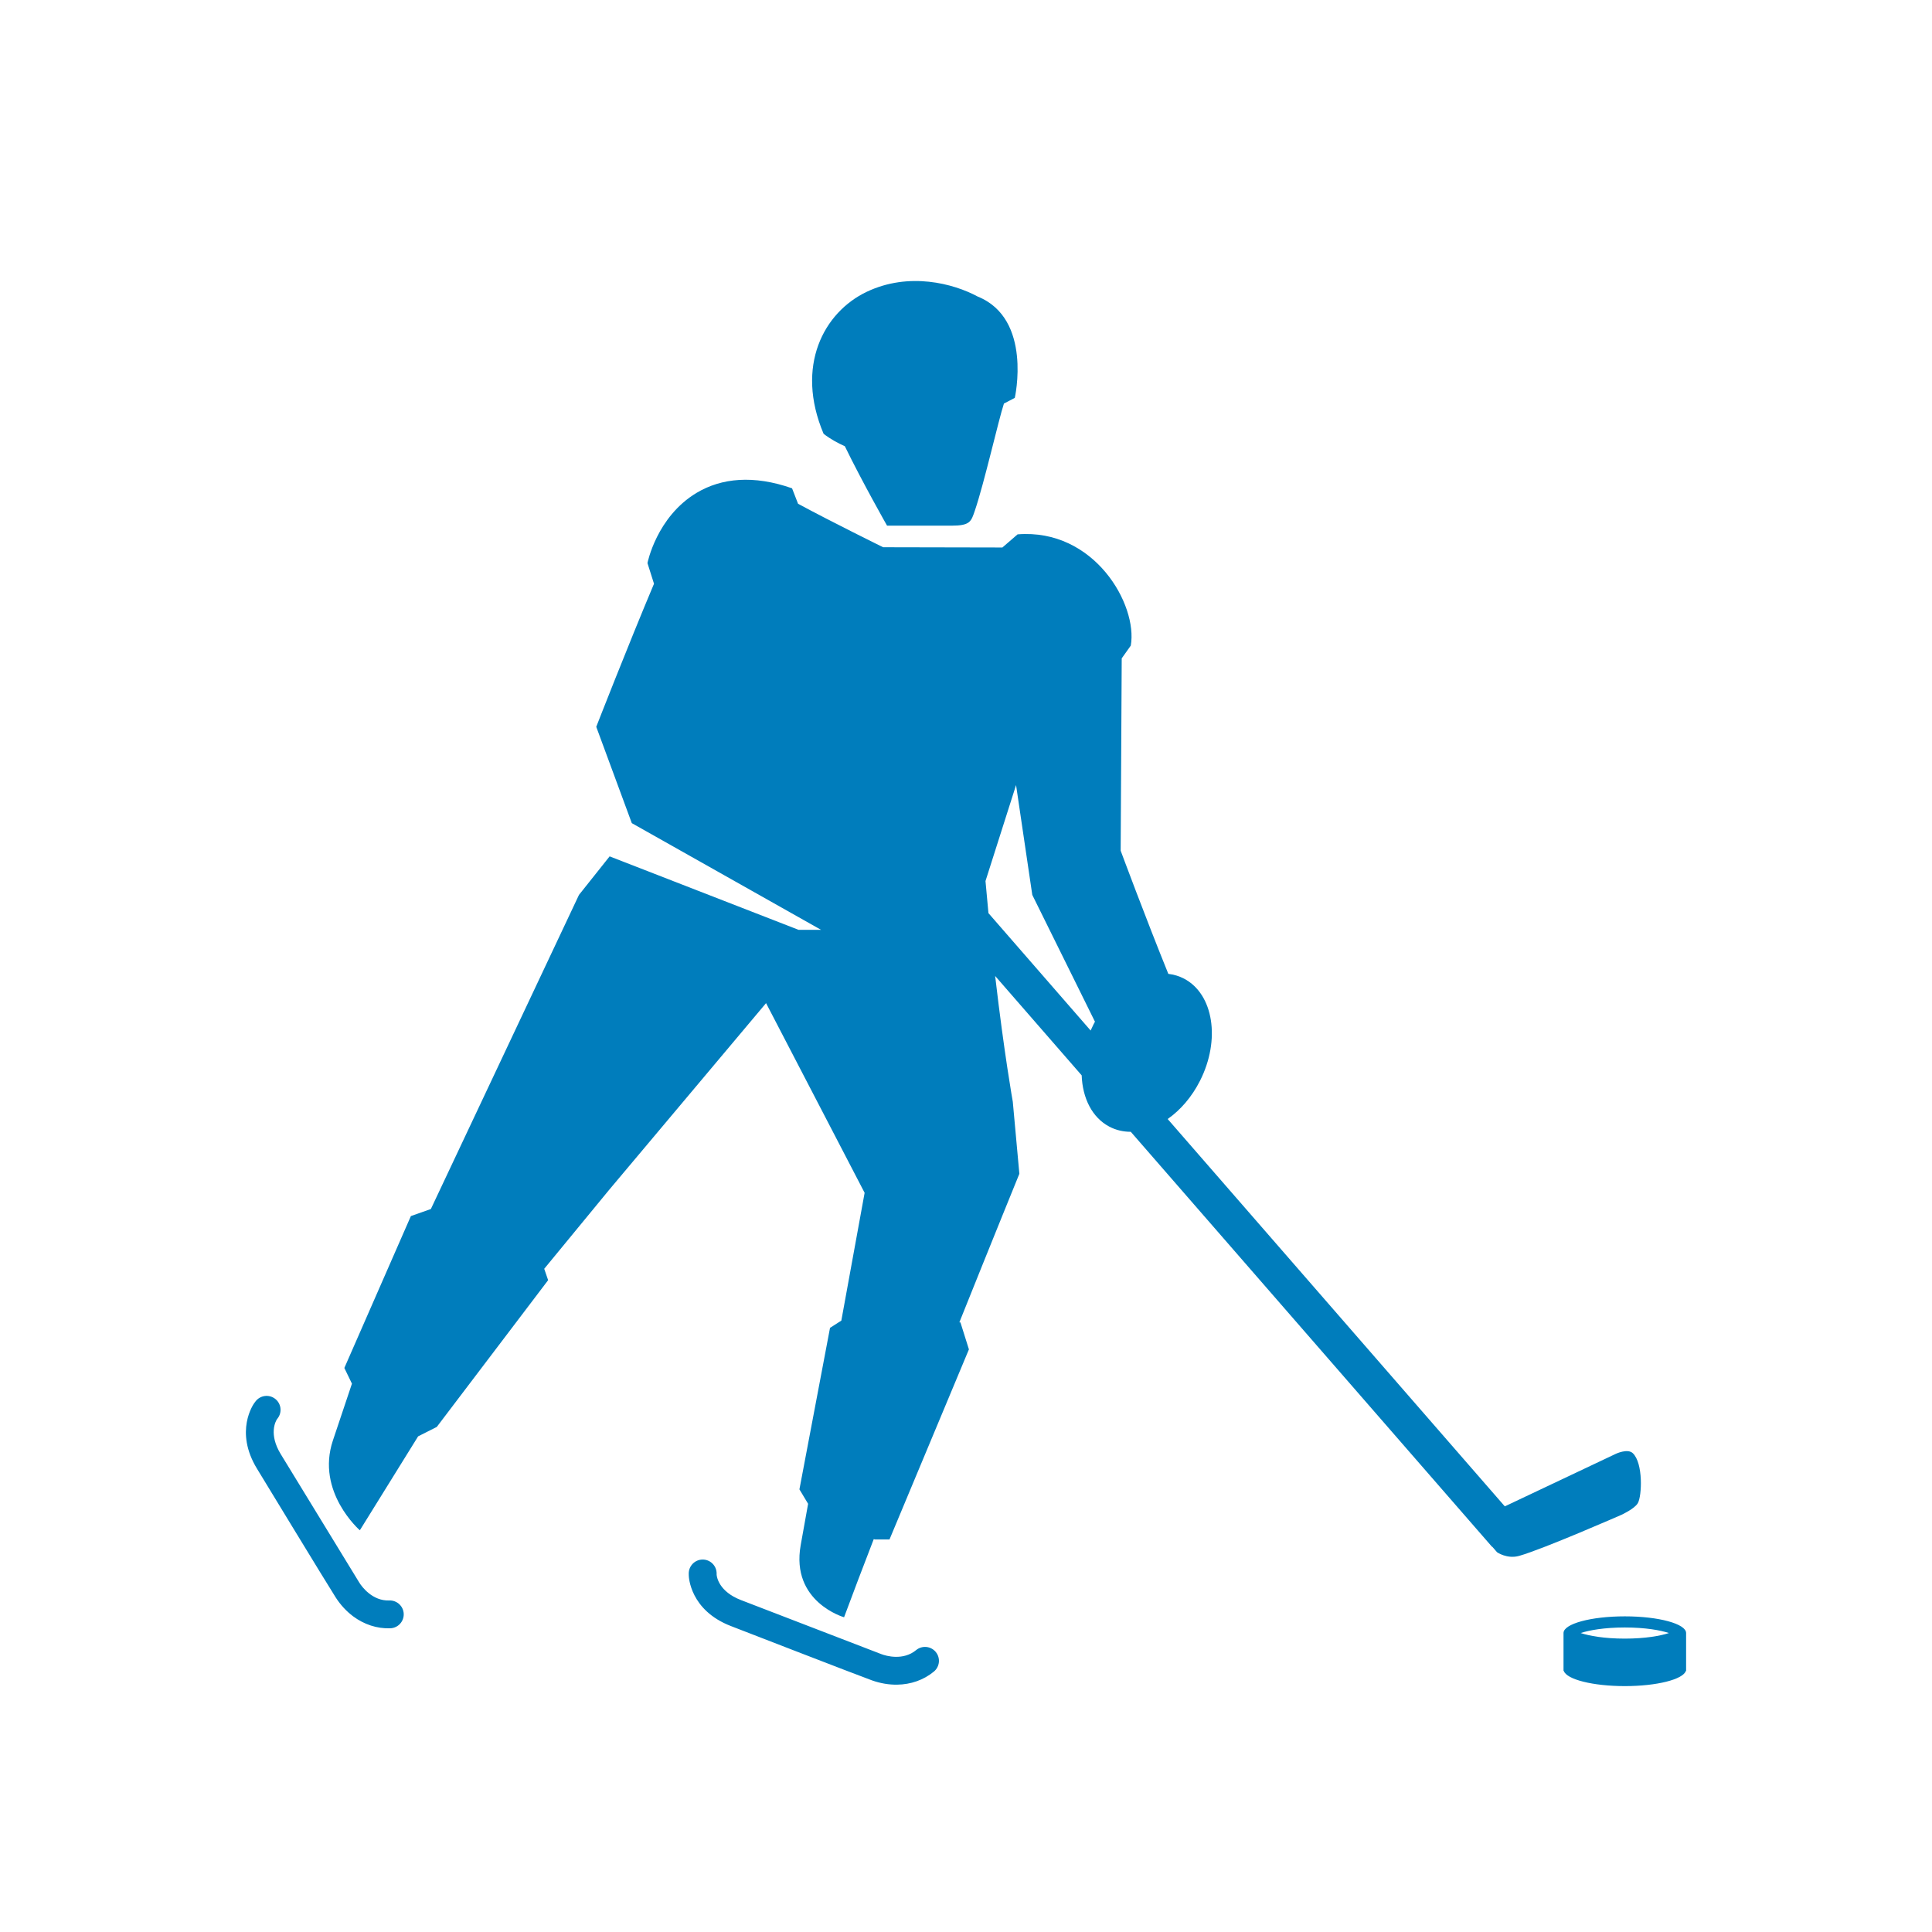 <?xml version="1.0" encoding="UTF-8"?>
<svg width="55px" height="55px" viewBox="0 0 55 55" version="1.1" xmlns="http://www.w3.org/2000/svg" xmlns:xlink="http://www.w3.org/1999/xlink">
    <title>sports_picto/ice_hockey</title>
    <g id="sports_picto/ice_hockey" stroke="none" stroke-width="1" fill="none" fill-rule="evenodd">
        <path d="M11.493,45.943 C11.501,46.162 11.33,46.346 11.111,46.354 C10.733,46.368 10.364,46.245 10.051,46.012 C9.865,45.872 9.698,45.694 9.56,45.481 C9.344,45.146 7.317,41.812 7.317,41.812 C6.665,40.745 7.218,39.971 7.241,39.939 L7.272,39.898 C7.403,39.722 7.652,39.686 7.827,39.817 C8.003,39.948 8.039,40.197 7.908,40.372 L7.884,40.404 C7.85,40.456 7.641,40.823 7.994,41.399 C7.994,41.399 10.02,44.713 10.227,45.051 C10.304,45.177 10.606,45.58 11.082,45.562 C11.3,45.554 11.485,45.724 11.493,45.943 L11.493,45.943 Z M26.639,47.028 C26.778,47.196 26.755,47.446 26.586,47.586 C26.295,47.827 25.928,47.954 25.537,47.959 C25.304,47.962 25.063,47.922 24.824,47.837 C24.449,47.703 20.809,46.291 20.809,46.291 C19.642,45.841 19.609,44.891 19.608,44.85 L19.607,44.799 C19.605,44.58 19.78,44.4 19.999,44.397 C20.218,44.394 20.398,44.57 20.401,44.789 L20.401,44.829 C20.406,44.891 20.464,45.308 21.095,45.551 C21.095,45.551 24.721,46.948 25.091,47.09 C25.229,47.143 25.714,47.279 26.08,46.975 C26.249,46.836 26.499,46.859 26.639,47.028 L26.639,47.028 Z M48,46.489 L48,47.567 L47.993,47.567 C47.913,47.81 47.166,48 46.255,48 C45.344,48 44.597,47.81 44.518,47.567 L44.51,47.567 L44.51,46.489 C44.51,46.227 45.291,46.014 46.255,46.014 C47.219,46.014 48,46.227 48,46.489 L48,46.489 Z M24.051,12.703 C24.548,13.725 25.253,14.965 25.253,14.965 L27.08,14.965 C27.619,14.965 27.645,14.849 27.751,14.54 C28.019,13.755 28.426,11.953 28.58,11.488 L28.889,11.327 C28.889,11.327 29.4,9.076 27.835,8.443 C27.142,8.069 25.876,7.735 24.672,8.308 C23.453,8.889 22.63,10.42 23.446,12.349 C23.634,12.496 23.845,12.612 24.051,12.703 L24.051,12.703 Z M46.161,43.123 C46.161,43.123 43.938,44.098 43.246,44.293 C42.904,44.389 42.618,44.189 42.618,44.189 L42.481,44.031 L42.476,44.035 L32.191,32.22 C31.979,32.22 31.772,32.174 31.582,32.074 C31.09,31.816 30.817,31.262 30.793,30.613 L28.33,27.784 C28.59,30.019 28.832,31.363 28.832,31.363 L29.019,33.415 C29.019,33.415 28.271,35.25 27.311,37.644 L27.342,37.647 L27.583,38.414 L25.322,43.826 L24.909,43.826 L24.874,43.815 C24.563,44.62 24.275,45.376 24.029,46.04 C24.029,46.04 22.505,45.605 22.794,43.987 C22.856,43.643 22.927,43.244 23.005,42.81 L22.758,42.399 L23.629,37.801 L23.951,37.595 C24.318,35.578 24.614,33.957 24.614,33.957 L21.808,28.557 L17.343,33.87 L15.493,36.12 L15.604,36.444 L12.434,40.622 L11.903,40.89 L10.244,43.564 C10.244,43.564 8.987,42.473 9.477,41.007 C9.746,40.2 9.92,39.685 10.019,39.39 L9.803,38.943 L11.697,34.619 L12.266,34.418 L16.482,25.476 L17.355,24.379 L22.732,26.47 L23.373,26.47 L17.986,23.433 L16.974,20.691 C16.974,20.691 17.87,18.394 18.618,16.618 L18.432,16.03 C18.432,16.03 18.689,14.713 19.833,14.029 C20.541,13.607 21.453,13.517 22.548,13.901 L22.719,14.341 C23.681,14.861 25.141,15.579 25.141,15.579 L28.536,15.586 L28.968,15.212 C31.154,15.037 32.395,17.218 32.191,18.379 L31.933,18.742 L31.903,24.217 C31.903,24.217 32.598,26.092 33.26,27.724 C33.415,27.742 33.566,27.786 33.707,27.86 C34.547,28.3 34.751,29.6 34.164,30.763 C33.929,31.23 33.602,31.604 33.241,31.856 L42.839,42.883 L46.002,41.386 C46.002,41.386 46.332,41.23 46.48,41.367 C46.782,41.648 46.743,42.588 46.626,42.791 C46.535,42.951 46.161,43.123 46.161,43.123 L46.161,43.123 Z M44.999,46.489 C45.238,46.568 45.667,46.648 46.255,46.648 C46.843,46.648 47.273,46.568 47.511,46.489 C47.273,46.41 46.843,46.331 46.255,46.331 C45.667,46.331 45.238,46.41 44.999,46.489 L44.999,46.489 Z M28.925,22.349 L28.055,25.082 C28.082,25.396 28.111,25.7 28.139,25.995 L31.048,29.337 C31.072,29.281 31.098,29.226 31.126,29.171 C31.14,29.142 31.156,29.113 31.171,29.085 L29.387,25.476 L28.925,22.349 Z" id="picto" fill="#007DBC"></path>
    </g>
</svg>